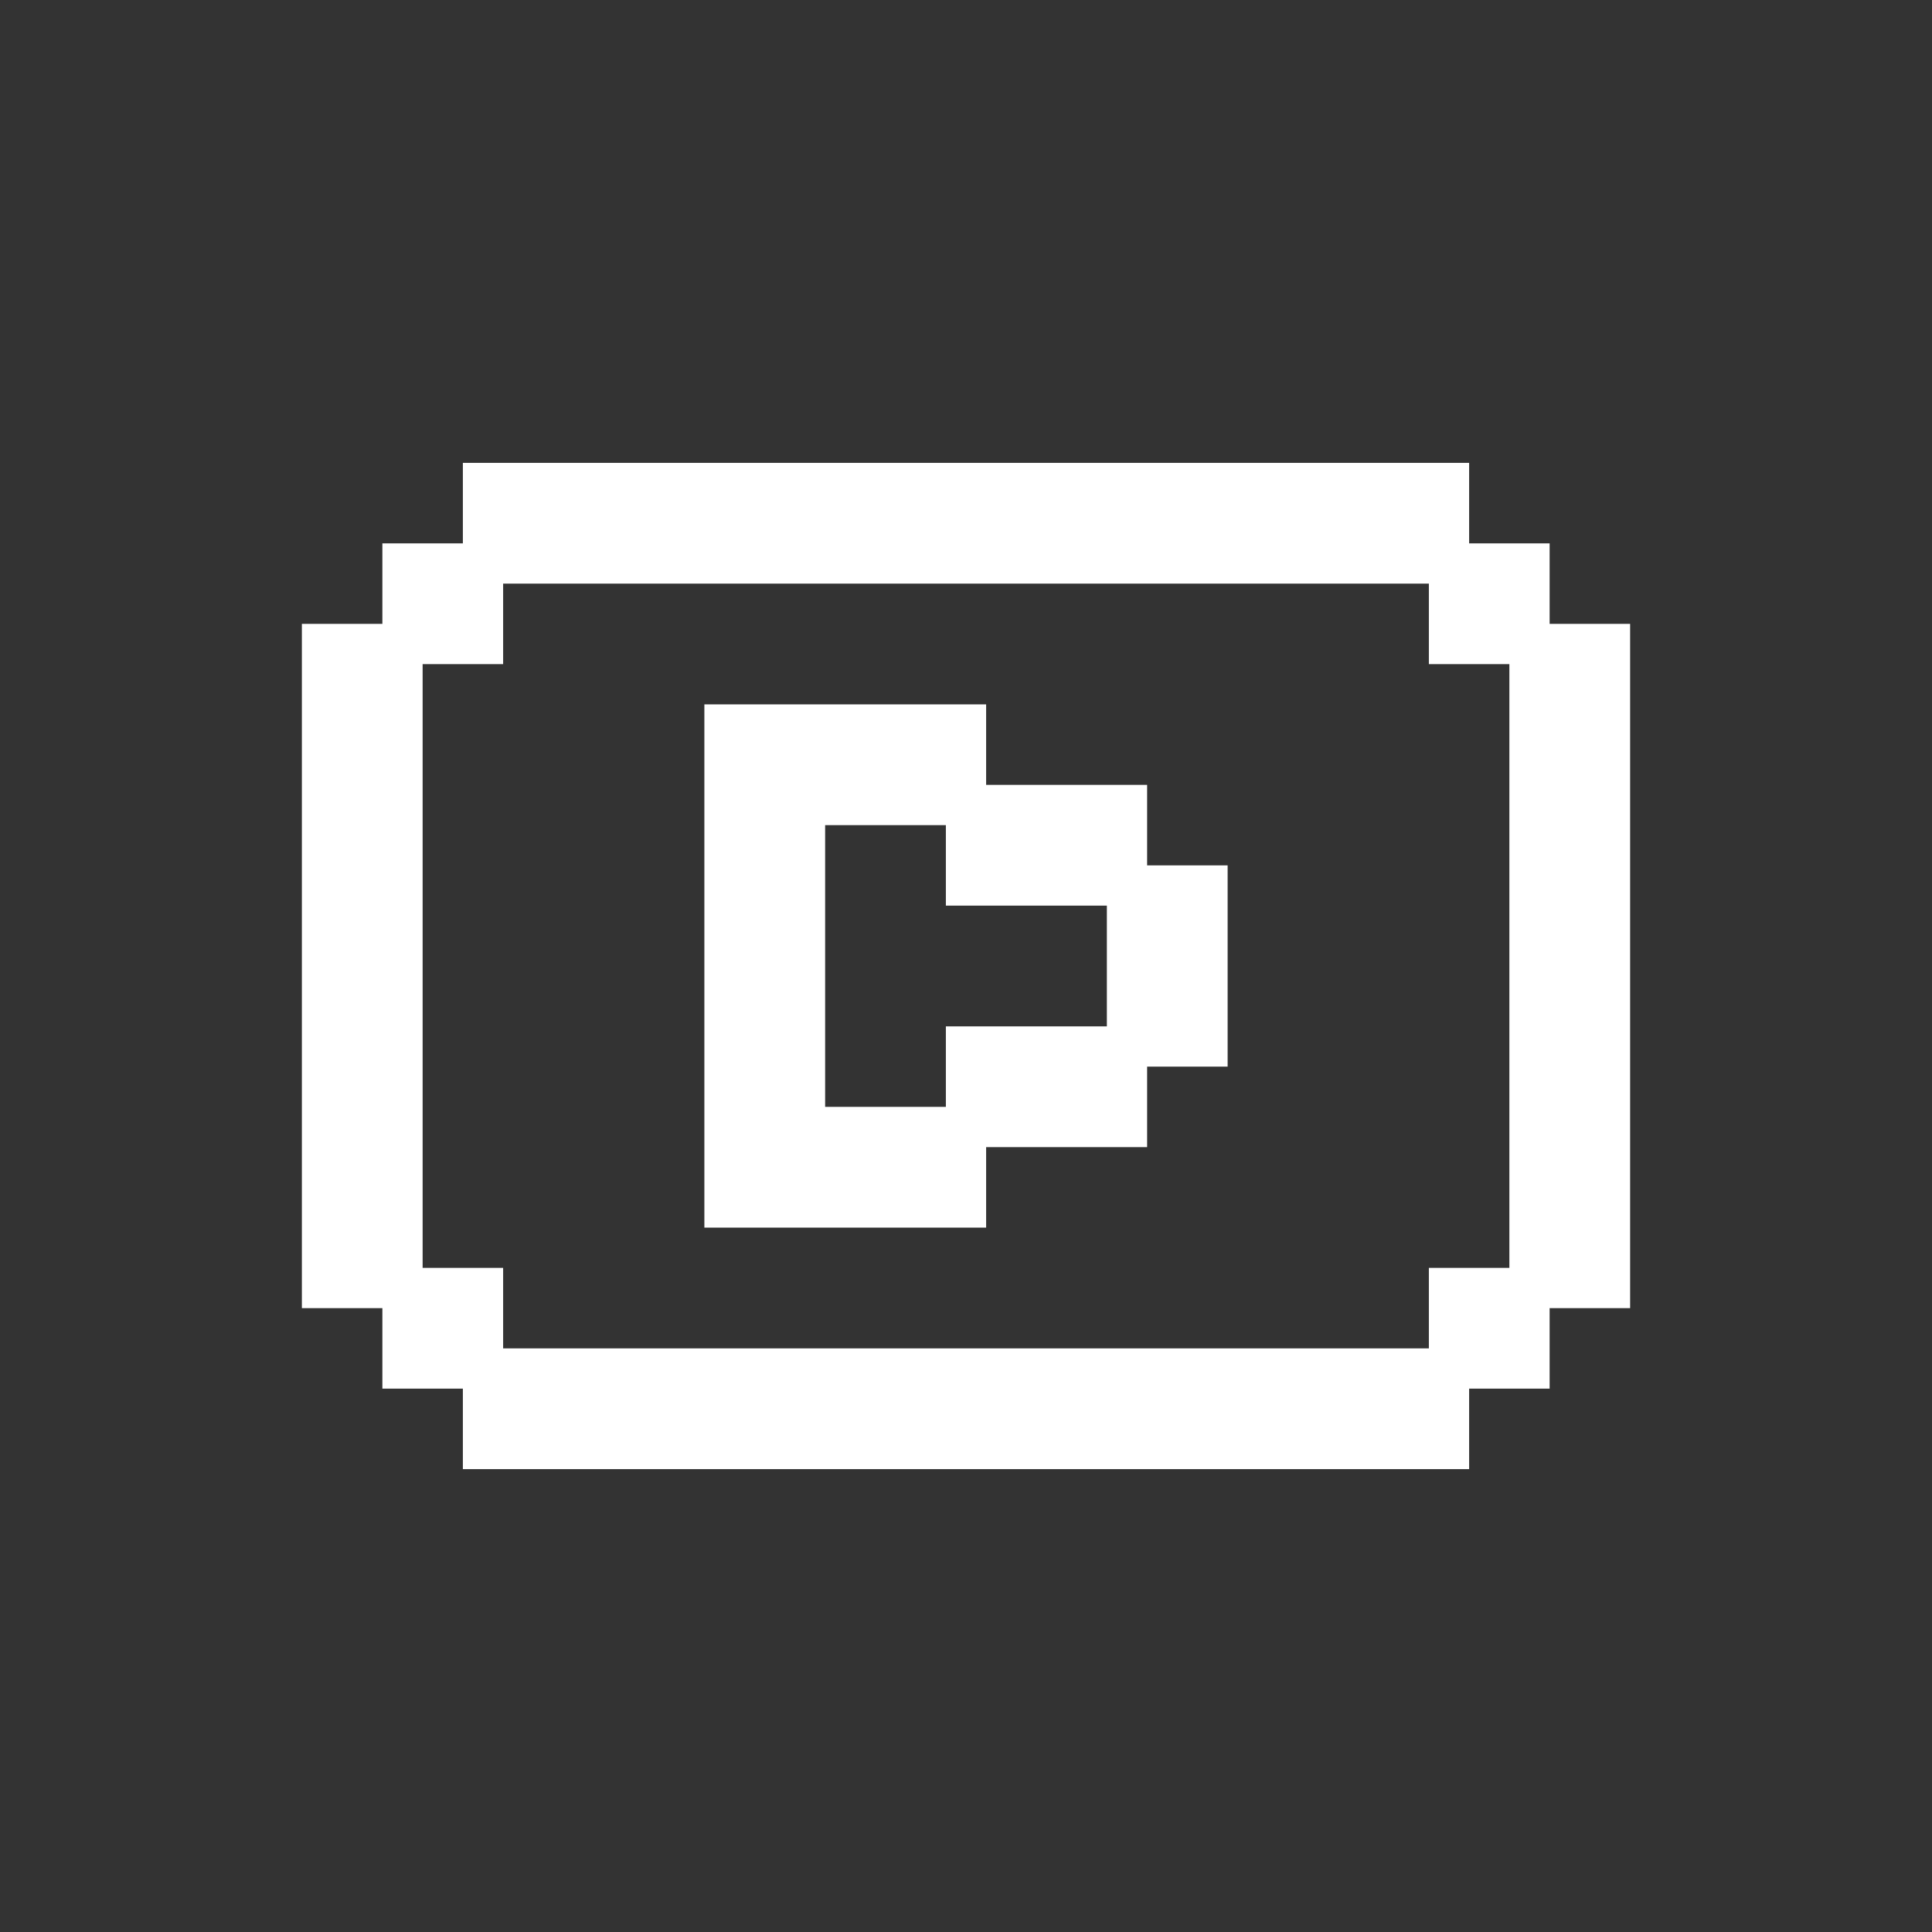 <svg width="24" height="24" viewBox="0 0 24 24" fill="none" xmlns="http://www.w3.org/2000/svg">
<rect x="0" y="0" width="24" height="24" fill="#333333" stroke="none"/>
<path d="M18 7H19V8H18V7Z" fill="white"/>
<path d="M5 16H6V17H5V16Z" fill="white"/>
<path d="M5 7H6V8H5V7Z" fill="white"/>
<path d="M18 16H19V17H18V16Z" fill="white"/>
<path d="M12 15V14H10V10H12V9H9V15H12Z" fill="white"/>
<path d="M12 10V11H14V10H12Z" fill="white"/>
<path d="M15 11H14V13H15V11Z" fill="white"/>
<path d="M12 13V14H14V13H12Z" fill="white"/>
<path d="M6 6V7H18V6H6Z" fill="white"/>
<path d="M19 16H20V8H19V16Z" fill="white"/>
<path d="M4 16H5V8H4V16Z" fill="white"/>
<path d="M6 17V18H18V17H6Z" fill="white"/>
<path d="M12 14V13H14M12 14V15H9V9H12V10M12 14H14V13M12 14H10V10H12M14 13H15V11H14M14 13V11M18 7H19V8M18 7V8H19M18 7V6H6V7M18 7H6M19 8H20V16H19M19 8V16M14 11V10H12M14 11H12V10M6 7H5V8M6 7V8H5M6 17V18H18V17M6 17V16H5M6 17H5V16M6 17H18M5 16H4V8H5M5 16V8M18 17H19V16M18 17V16H19" stroke="white" stroke-width="0.5"/>
</svg>
